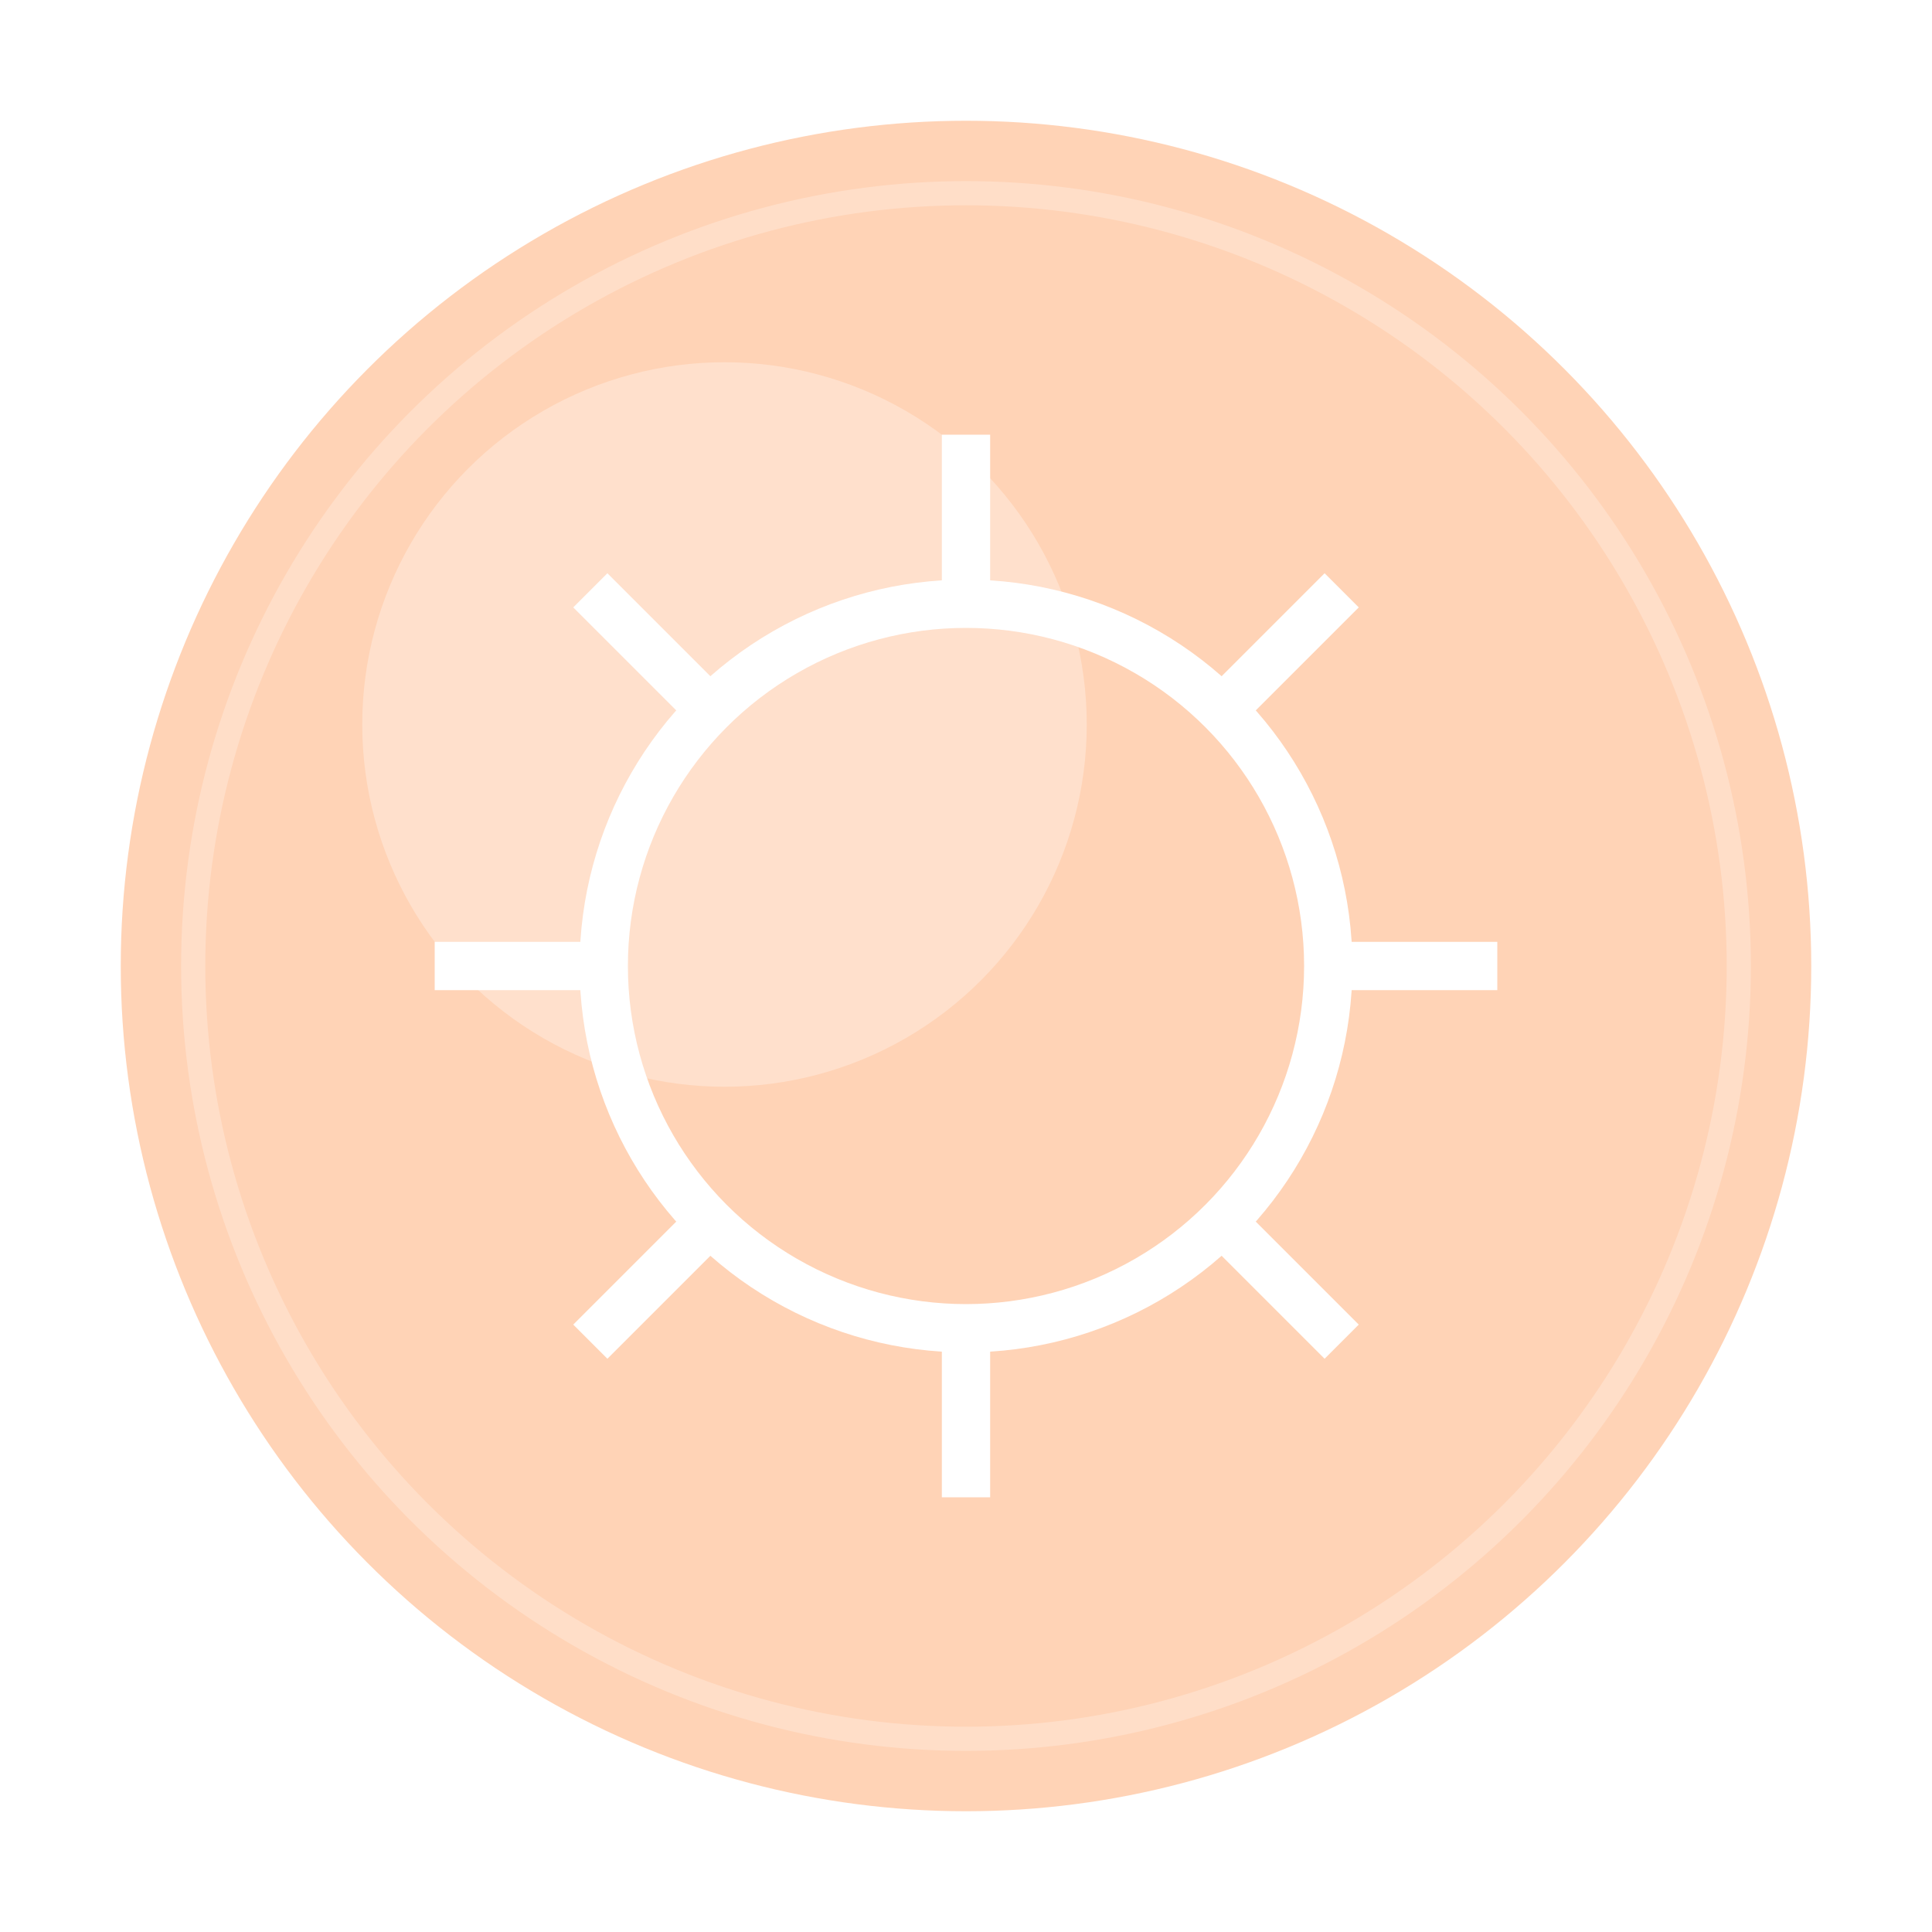 <?xml version="1.0" encoding="utf-8" ?>
<svg baseProfile="full" height="80px" version="1.1" width="80px" xmlns="http://www.w3.org/2000/svg" xmlns:ev="http://www.w3.org/2001/xml-events" xmlns:xlink="http://www.w3.org/1999/xlink"><defs /><circle cx="40" cy="40" fill="#FFD3B6" r="35" /><circle cx="30" cy="30" fill="#FFFFFF" opacity="0.3" r="15" /><circle cx="40" cy="40" fill="none" r="15" stroke="#FFFFFF" stroke-width="2" /><line stroke="#FFFFFF" stroke-width="2" x1="55.0" x2="62.0" y1="40.0" y2="40.0" /><line stroke="#FFFFFF" stroke-width="2" x1="50.607" x2="55.556" y1="50.607" y2="55.556" /><line stroke="#FFFFFF" stroke-width="2" x1="40.0" x2="40.0" y1="55.0" y2="62.0" /><line stroke="#FFFFFF" stroke-width="2" x1="29.393" x2="24.444" y1="50.607" y2="55.556" /><line stroke="#FFFFFF" stroke-width="2" x1="25.0" x2="18.0" y1="40.0" y2="40.0" /><line stroke="#FFFFFF" stroke-width="2" x1="29.393" x2="24.444" y1="29.393" y2="24.444" /><line stroke="#FFFFFF" stroke-width="2" x1="40.0" x2="40" y1="25.0" y2="18.0" /><line stroke="#FFFFFF" stroke-width="2" x1="50.607" x2="55.556" y1="29.393" y2="24.444" /><circle cx="40" cy="40" fill="none" filter="url(#jellyFilter)" opacity="0.5" r="32" stroke="#FFFFFF" stroke-width="1" /></svg>